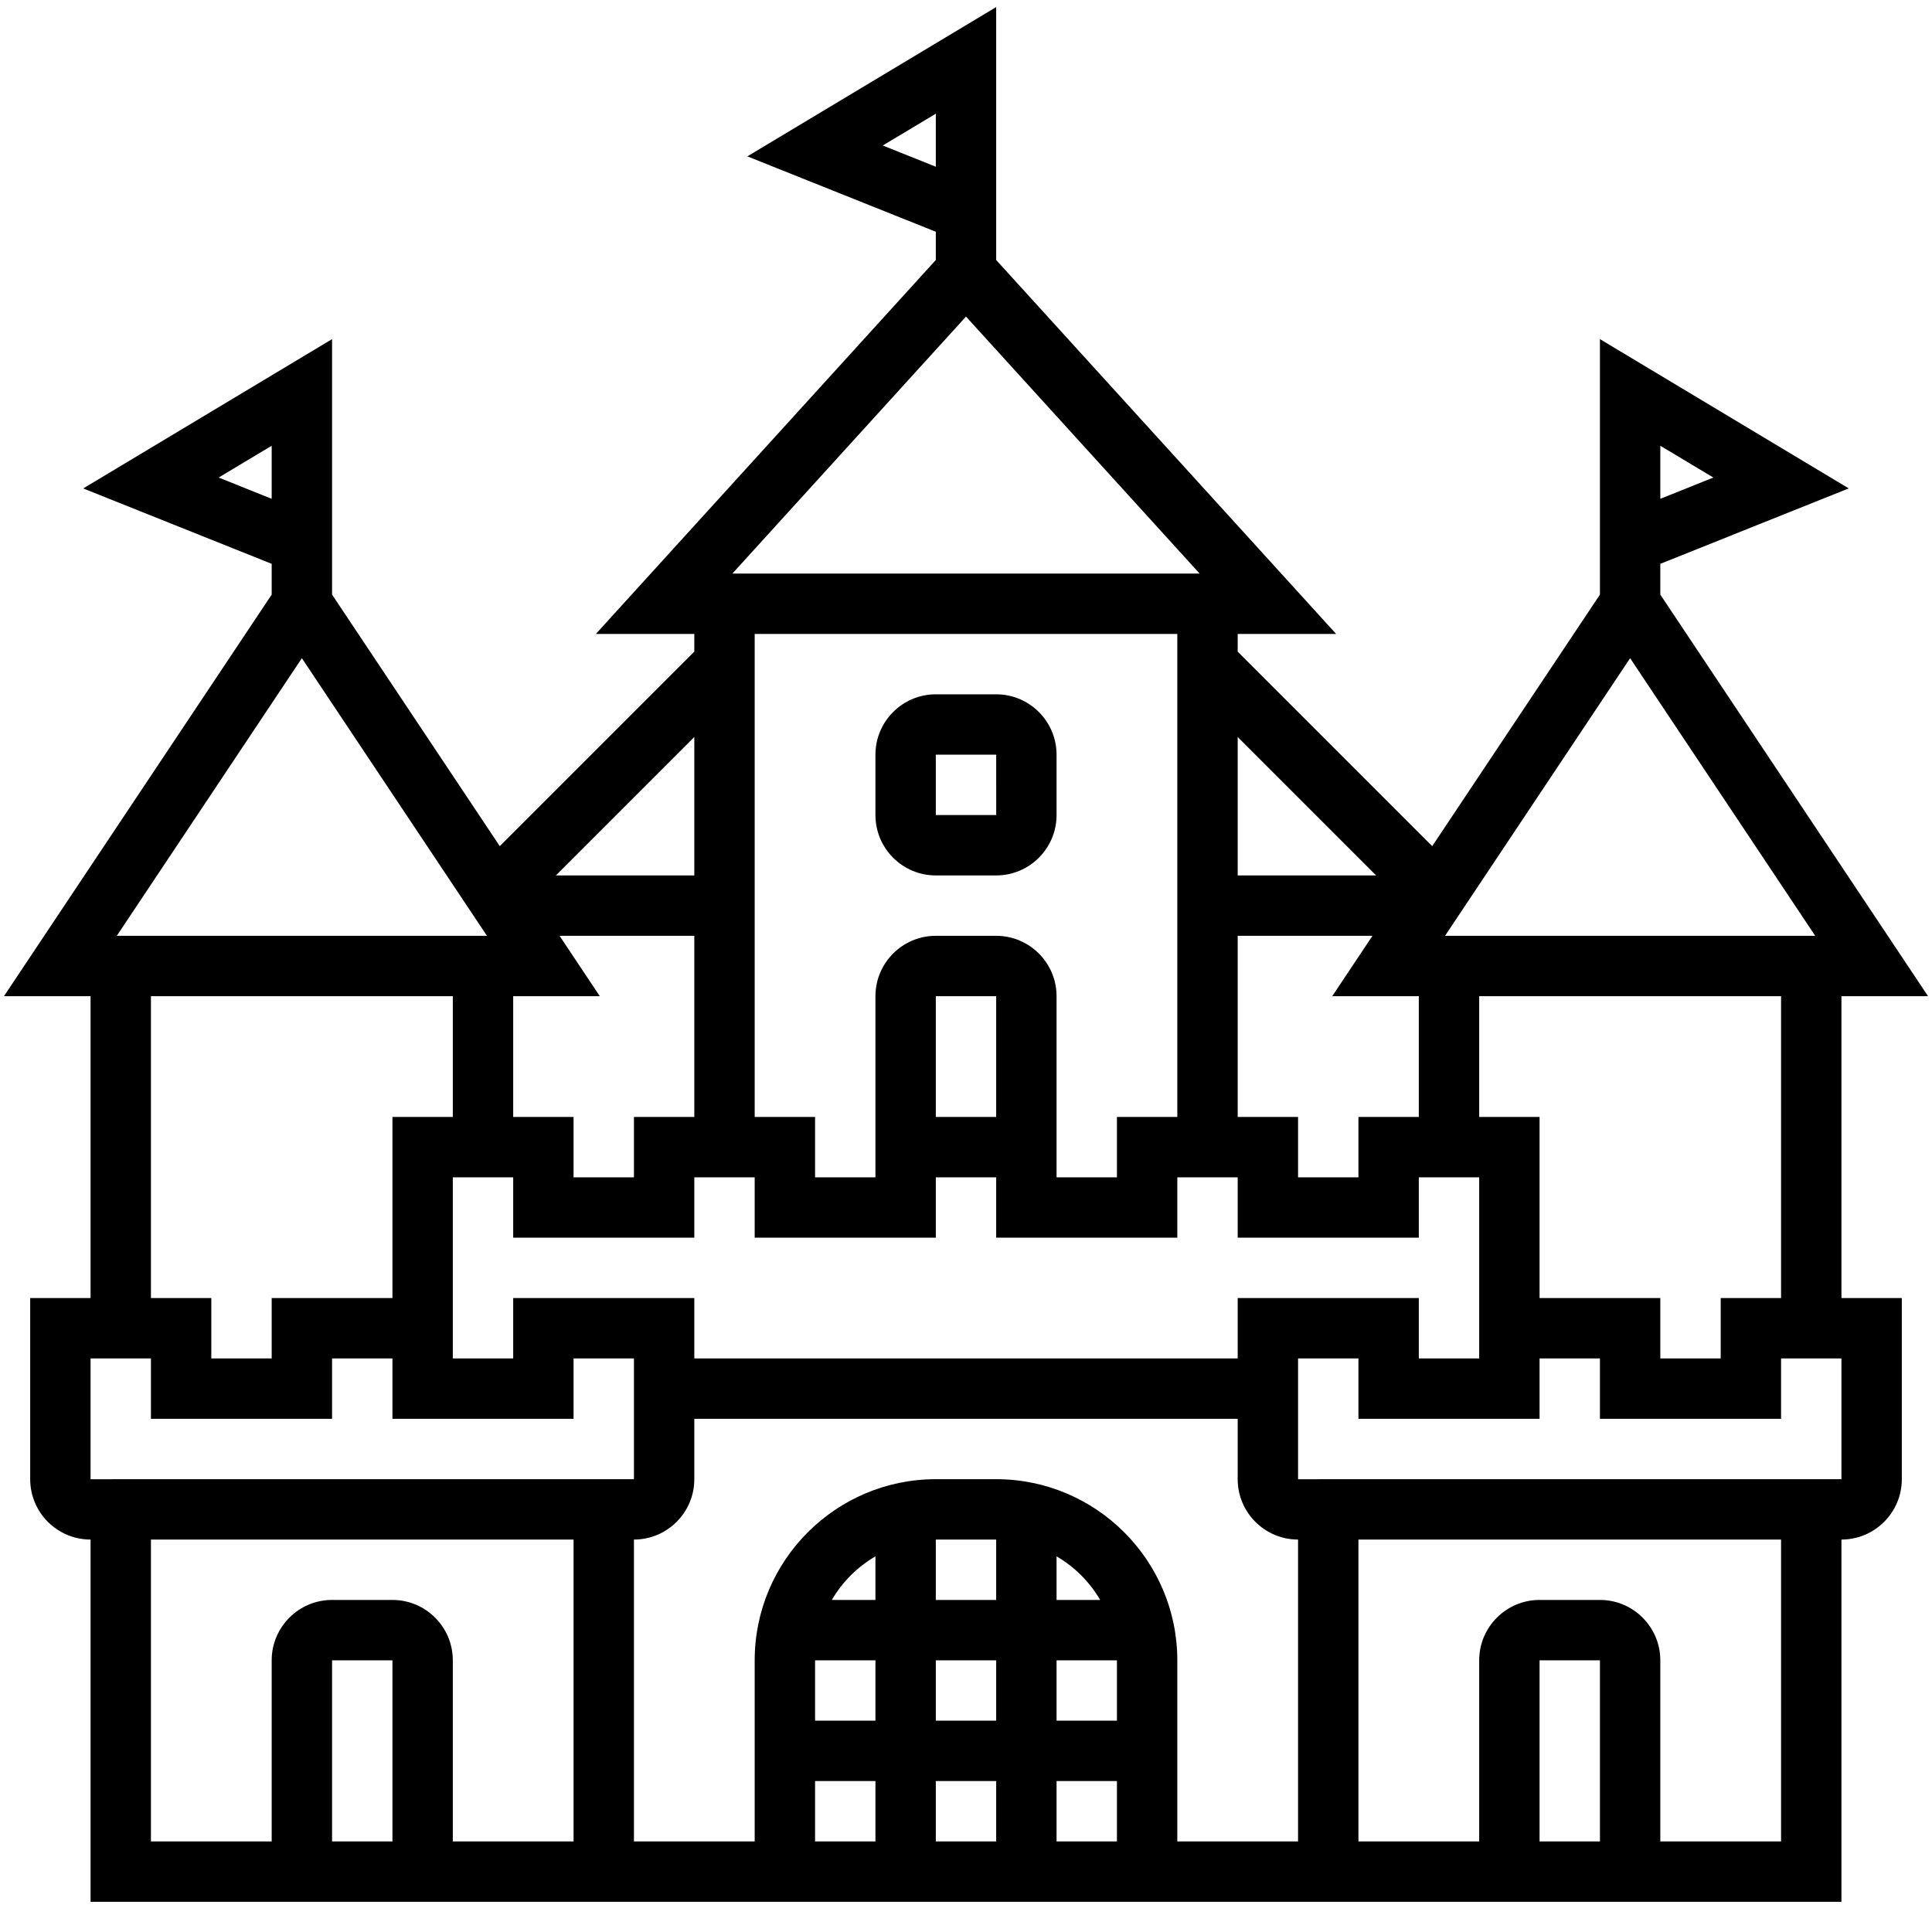<svg id="_x33_0" enable-background="new 0 0 64 64" height="512" viewBox="0 0 64 64" width="512" xmlns="http://www.w3.org/2000/svg"><g><path d="m31 29h2c1.103 0 2-.897 2-2v-2c0-1.103-.897-2-2-2h-2c-1.103 0-2 .897-2 2v2c0 1.103.897 2 2 2zm0-4h2l.001 2h-2.001z"/><path d="m61 33h2.869l-8.869-13.303v-1.02l6.243-2.498-8.243-4.945v8.463l-5.556 8.333-6.444-6.444v-.586h3.261l-11.261-12.387v-8.379l-8.243 4.946 6.243 2.497v.936l-11.261 12.387h3.261v.586l-6.444 6.444-5.556-8.333v-8.463l-8.243 4.946 6.243 2.497v1.02l-8.869 13.303h2.869v10h-2v6c0 1.103.897 2 2 2v12h58v-12c1.103 0 2-.897 2-2v-6h-2zm-6-18.234 1.757 1.054-1.757.703zm4 28.234h-2v2h-2v-2h-4v-6h-2v-4h10zm-18 0v2h-18v-2h-6v2h-2v-1-1-4h2v2h6v-2h2v2h6v-2h2v2h6v-2h2v2h6v-2h2v4 1 1h-2v-2zm2 18h-4v-6c0-3.309-2.691-6-6-6h-2c-3.309 0-6 2.691-6 6v6h-4v-10c1.103 0 2-.897 2-2v-2h18v2c0 1.103.897 2 2 2zm-8-6h2v2h-2zm-2 2h-2v-2h2zm2-4v-1.444c.599.349 1.094.845 1.444 1.444zm-2 0h-2v-2h2zm-4 0h-1.444c.349-.599.845-1.094 1.444-1.444zm-2 2h2v2h-2zm0 4h2v2h-2zm4 0h2v2h-2zm4 0h2v2h-2zm-15.131-26-1.333-2h4.464v6h-2v2h-2v-2h-2v-4zm13.131 4h-2v-4h2zm8-6h4.465l-1.333 2h2.868v4h-2v2h-2v-2h-2zm6.869 0 6.131-9.197 6.131 9.197zm-2.283-2h-4.586v-4.586zm-16.343-24.18 1.757-1.054v1.757zm2.757 5.667 7.739 8.513h-15.478zm7 10.513v16h-2v2h-2v-1-1-4c0-1.103-.897-2-2-2h-2c-1.103 0-2 .897-2 2v4 1 1h-2v-2h-2v-16zm-16 8h-4.586l4.586-4.586zm-15.757-13.18 1.757-1.054v1.757zm2.757 5.983 6.131 9.197h-12.262zm-5 11.197h10v4h-2v6h-4v2h-2v-2h-2zm-2 12h2v2h6v-2h2v2h6v-2h2v4l-18 .001zm2 6h14v10h-4v-6c0-1.103-.897-2-2-2h-2c-1.103 0-2 .897-2 2v6h-4zm8 10h-2v-6h2zm40 0h-2v-6h2zm6 0h-4v-6c0-1.103-.897-2-2-2h-2c-1.103 0-2 .897-2 2v6h-4v-10h14zm2-12-18 .001v-4.001h2v2h6v-2h2v2h6v-2h2z"/></g></svg>
